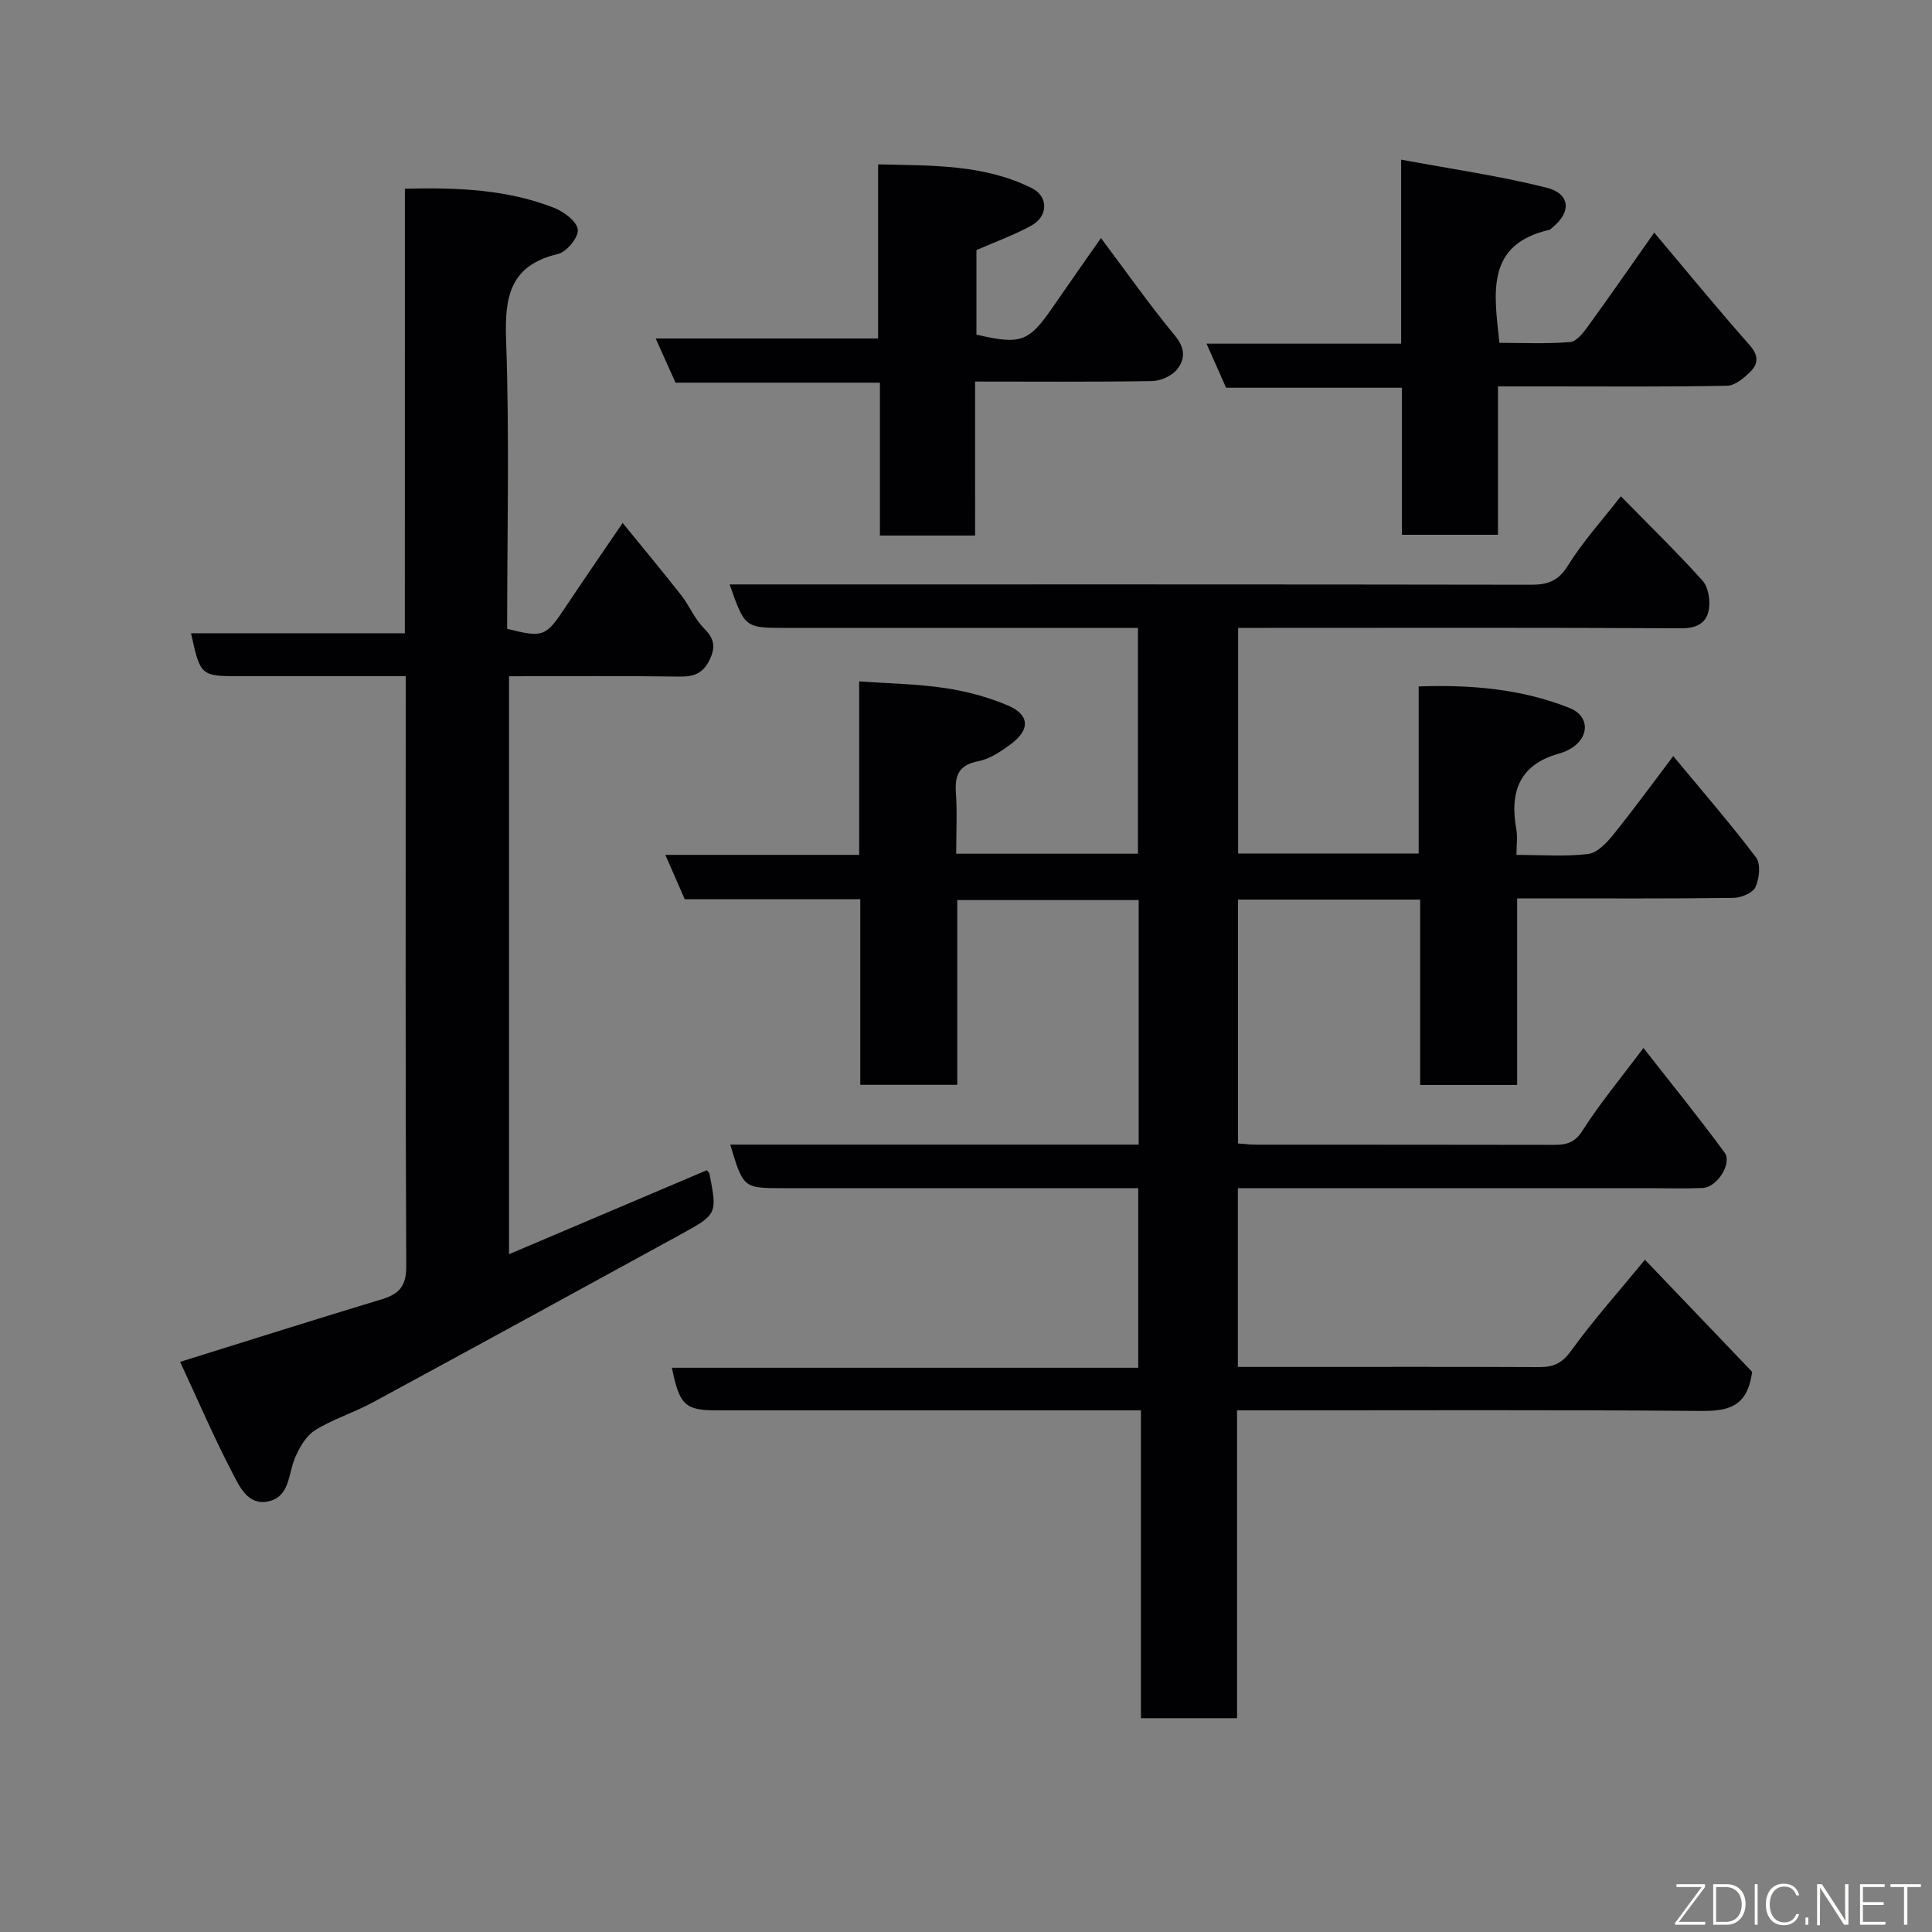 <svg enable-background="new 0 0 400 400" viewBox="0 0 400 400" xmlns="http://www.w3.org/2000/svg"><rect x="0" y="0" width="400" height="400" fill="#808080" stroke="none"/><path d="m362.76 284.02c-.97 7.4-5.08 8.14-10.67 8.1-30-.25-59.99-.12-89.99-.12-1.81 0-3.62 0-5.98 0v63.73c-6.81 0-13.08 0-19.9 0 0-20.97 0-42.02 0-63.73-2.31 0-4.07 0-5.84 0-27.33 0-54.66 0-81.99 0-6.53 0-7.73-1.09-9.28-8.82h96.55c0-12.54 0-24.59 0-37.18-1.88 0-3.67 0-5.45 0-22.66 0-45.33 0-67.99 0-8.32 0-8.32 0-11.03-9.02h84.56c0-17.07 0-33.67 0-50.63-12.41 0-24.8 0-37.56 0v38.25c-6.74 0-13.13 0-20.08 0 0-12.61 0-25.33 0-38.42-12.48 0-24.42 0-36.34 0-1.34-3.07-2.55-5.83-4.02-9.19h40.13c0-12.07 0-23.68 0-35.92 6.21.45 12.08.53 17.82 1.39 4.44.66 8.92 1.87 13.04 3.63 4.41 1.89 4.55 4.95.68 7.87-2.06 1.55-4.43 3.16-6.88 3.64-4.02.79-4.88 2.89-4.63 6.54.28 4.11.06 8.24.06 12.61h37.63c0-15.37 0-30.75 0-46.75-1.76 0-3.53 0-5.31 0-22.5 0-45 0-67.49 0-8.58 0-8.58 0-11.74-9h5.95c53.33 0 106.66-.03 159.99.06 3.46.01 5.64-.76 7.63-3.97 3.07-4.96 7.06-9.34 10.95-14.34 5.81 5.92 11.54 11.51 16.89 17.44 1.2 1.33 1.63 3.98 1.35 5.87-.42 2.85-2.43 4.04-5.69 4.02-28.66-.15-57.33-.09-85.99-.08-1.82 0-3.63 0-5.8 0v46.71h37.38c0-11.24 0-22.63 0-34.59 11.07-.39 21.4.55 31.25 4.46 4.12 1.64 4.17 5.93.41 8.31-.82.52-1.76.9-2.7 1.16-8.12 2.29-10.14 7.93-8.75 15.6.29 1.58.04 3.25.04 5.35 5.24 0 10.07.37 14.79-.18 1.86-.22 3.81-2.22 5.15-3.88 4.21-5.21 8.16-10.63 12.52-16.4 5.99 7.24 11.81 13.94 17.15 21 1.01 1.33.67 4.38-.14 6.14-.56 1.22-2.99 2.2-4.59 2.22-13.16.17-26.33.1-39.5.1-1.62 0-3.25 0-5.24 0v38.63c-6.75 0-13.13 0-20.08 0 0-12.7 0-25.42 0-38.38-12.81 0-25.08 0-37.71 0v50.49c1.28.09 2.56.25 3.84.25 20.5.02 41-.01 61.49.04 2.61.01 4.37-.38 6.03-3 3.56-5.61 7.86-10.76 12.58-17.06 5.86 7.5 11.51 14.44 16.79 21.65 1.65 2.25-1.57 7.22-4.52 7.34-3.66.16-7.33.04-11 .04-26.5 0-53 0-79.49 0-1.81 0-3.62 0-5.75 0v37h11.45c17 0 34-.04 51 .04 2.87.01 4.63-.76 6.48-3.3 4.69-6.46 10.02-12.44 15.35-18.92 7.71 8.04 15.15 15.83 22.19 23.2z" fill="#010103"/><path d="m83.83 39.07c11.11-.28 21.26.19 30.89 3.96 2.03.79 4.71 2.81 4.91 4.51.18 1.57-2.31 4.62-4.09 5.04-9.91 2.34-11.08 8.74-10.76 17.74.71 19.95.22 39.95.22 59.87 7.5 1.88 7.98 1.66 12.08-4.5 3.71-5.57 7.51-11.07 11.83-17.42 4.22 5.18 8.23 9.99 12.09 14.92 1.71 2.18 2.79 4.91 4.71 6.84 2.07 2.08 2.53 3.77 1.26 6.47-1.34 2.85-3.19 3.62-6.22 3.58-11.65-.17-23.31-.07-35.36-.07v119.66c13.85-5.88 27.28-11.59 40.95-17.39.09.13.5.45.57.84 1.59 8.25 1.61 8.3-6.16 12.55-21.19 11.6-42.39 23.21-63.64 34.72-3.87 2.09-8.18 3.42-11.89 5.73-1.87 1.17-3.24 3.59-4.15 5.73-1.41 3.35-1.06 8.05-5.55 9-4.2.89-5.96-3.12-7.43-5.95-3.87-7.46-7.2-15.19-10.8-22.94 14.47-4.51 28.09-8.83 41.76-12.96 3.64-1.1 5.08-2.75 5.06-6.89-.19-39-.11-77.99-.11-116.98 0-1.48 0-2.96 0-5.13-6.02 0-11.78 0-17.54 0-5.5 0-11 0-16.5 0-8.45 0-8.45 0-10.41-8.89h44.27c.01-30.74.01-61.13.01-92.04z" fill="#010103"/><path d="m290.09 71.15c0-12.79 0-24.73 0-38.1 10.43 1.95 20.38 3.36 30.08 5.8 5.04 1.27 5.21 5.14 1.09 8.38-.13.1-.23.29-.37.32-13.39 3.03-11.55 13.11-10.45 23.43 4.79 0 9.74.24 14.64-.16 1.34-.11 2.75-1.96 3.73-3.31 4.41-6.07 8.67-12.24 13.68-19.35 6.88 8.17 13.17 15.85 19.74 23.28 1.84 2.08 1.87 3.81.21 5.47-1.32 1.32-3.19 2.91-4.84 2.95-12.32.25-24.65.14-36.98.14-3.31 0-6.62 0-10.48 0v30.72c-6.81 0-13.07 0-19.89 0 0-9.93 0-19.99 0-30.44-12.46 0-24.38 0-36.4 0-1.35-3.04-2.57-5.79-4.05-9.13z" fill="#010103"/><path d="m201.89 110.88c-6.87 0-13.02 0-19.71 0 0-10.49 0-20.89 0-31.65-14.46 0-28.39 0-42.32 0-1.37-3.06-2.61-5.8-4.11-9.15h46.05c0-12.07 0-23.67 0-36.05 11.12.27 21.87-.05 31.86 4.94 3.4 1.7 3.39 5.8-.12 7.73-3.54 1.95-7.39 3.33-11.38 5.08v17.5c9.25 2.15 10.84 1.55 15.92-5.85 3.12-4.54 6.29-9.03 9.86-14.14 5.34 7.11 10.1 13.89 15.36 20.25 2.18 2.64 2.05 4.96.31 7.04-1.1 1.32-3.36 2.29-5.12 2.32-11.96.2-23.93.1-36.61.1.01 10.85.01 21.37.01 31.88z" fill="#010103"/><g fill="#fbfcfa"><path d="m346.9 398 5.4-7.3h-5.2v-.6h5.9v.6l-5.4 7.2h5.5l-.1.6h-6.2v-.5z"/><path d="m354.7 390.1h2.8c2.3 0 3.9 1.6 3.9 4.1s-1.6 4.3-3.9 4.3h-2.8zm.6 7.8h2c2.2 0 3.3-1.6 3.3-3.6 0-1.8-1-3.6-3.3-3.6h-2z"/><path d="m363.9 390.1v8.4h-.6v-8.4h1.6z"/><path d="m372.5 396.3c-.4 1.3-1.4 2.3-3.2 2.3-2.4 0-3.7-1.9-3.7-4.3 0-2.3 1.2-4.3 3.7-4.3 1.8 0 2.9 1 3.2 2.4h-.6c-.4-1.1-1.1-1.8-2.5-1.8-2.1 0-3 1.9-3 3.7s.9 3.7 3 3.7c1.4 0 2.1-.7 2.5-1.7z"/><path d="m373.8 398.5v-1.5h.6v1.5z"/><path d="m376.2 398.5v-8.4h1c1.3 2 4.4 6.7 4.9 7.6-.1-1.2-.1-2.4-.1-3.8v-3.8h.7v8.4h-.9c-1.2-1.9-4.4-6.8-5-7.7.1 1.1 0 2.3 0 3.9v3.9h-.6z"/><path d="m390 394.4h-4.3v3.5h4.7l-.1.6h-5.2v-8.4h5.1v.6h-4.5v3.1h4.3z"/><path d="m394.2 390.7h-2.8v-.6h6.3v.6h-2.8v7.8h-.7z"/></g></svg>
